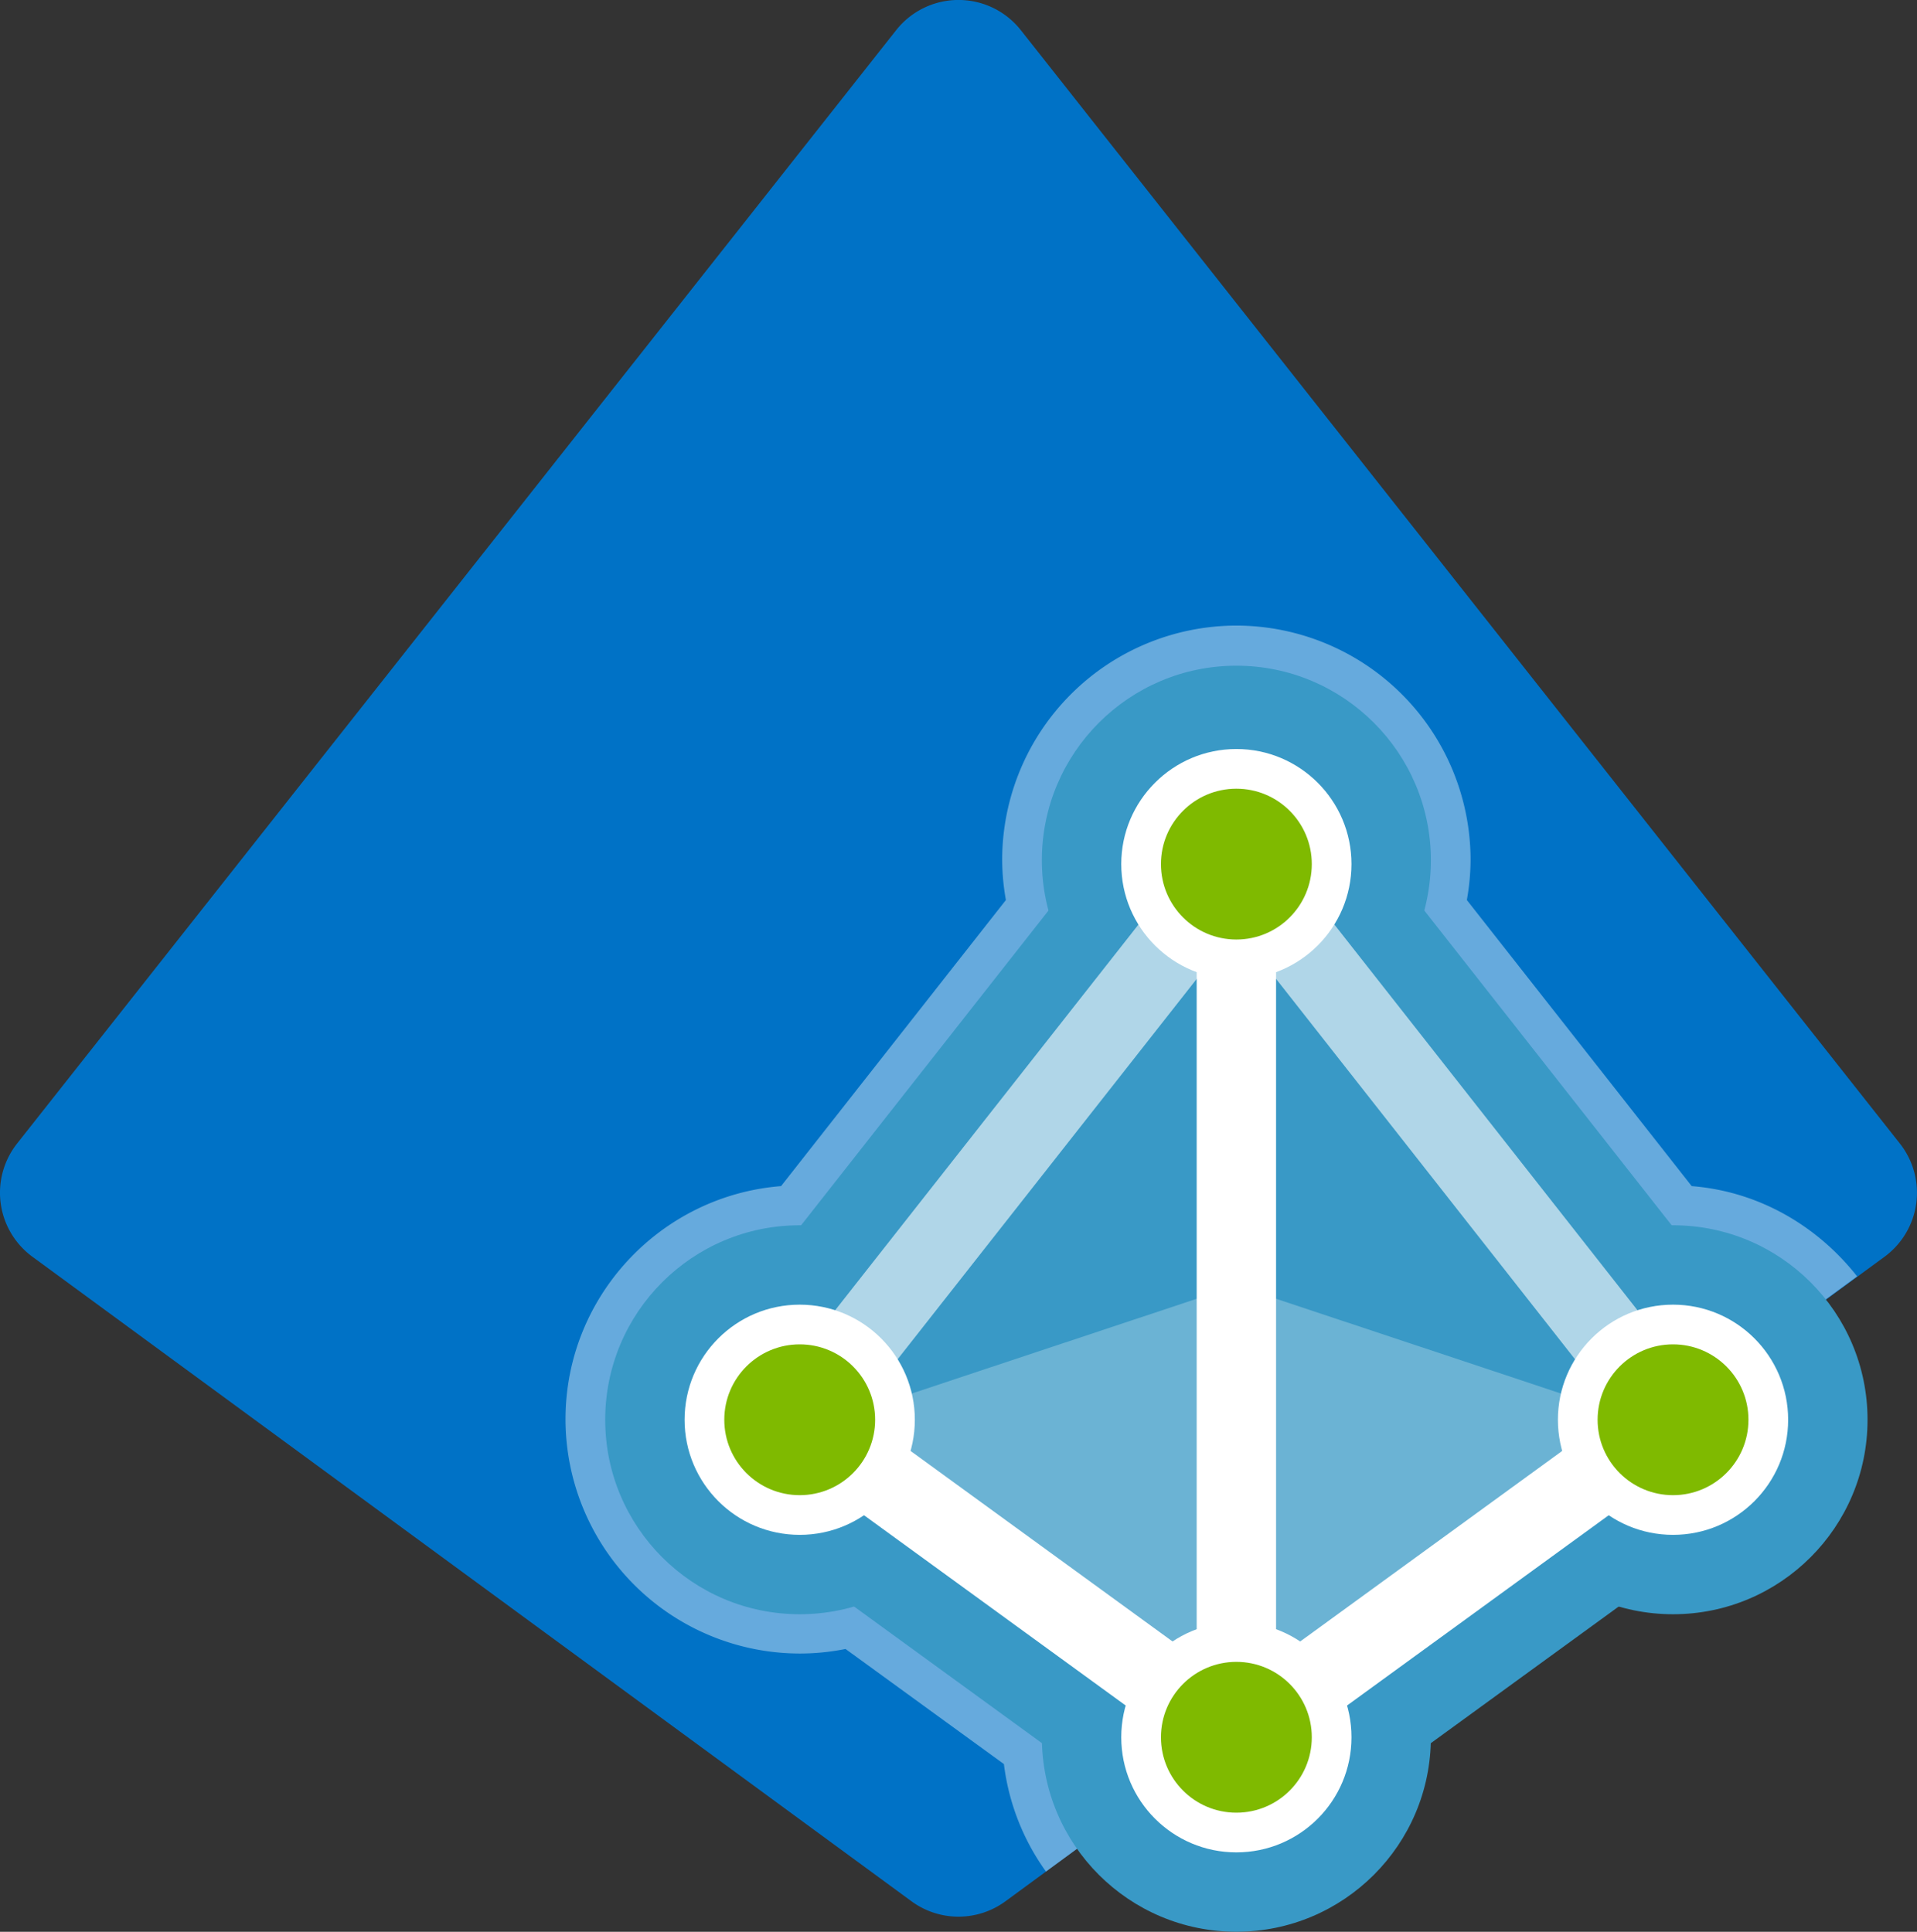 <svg xmlns="http://www.w3.org/2000/svg" width="48.292" height="48.673">
    <rect width="100%" height="100%" fill="#333333" stroke="none"/>
    <path d="M22.576.76L.43 28.813a2 2 0 0 0 .387 2.852l22.146 16.24a2 2 0 0 0 2.365 0l22.146-16.24a2 2 0 0 0 .387-2.852L25.716.76a2 2 0 0 0-3.14 0z"
          fill="#0072c6"/>
    <path d="M26.344 47.16l20.44-15c-1-1.27-2.47-2.14-4.168-2.275l-5.664-7.208a5.85 5.85 0 0 0 .094-1.015 5.91 5.91 0 0 0-5.9-5.9 5.91 5.91 0 0 0-5.9 5.9 5.86 5.86 0 0 0 .094 1.015l-5.664 7.208c-3.035.24-5.43 2.782-5.43 5.877a5.91 5.91 0 0 0 5.9 5.9c.395 0 .78-.04 1.154-.115l3.99 2.9a5.85 5.85 0 0 0 1.055 2.702z"
          opacity=".4" fill="#fff"/>
    <g fill="#3999c6">
        <path d="M45.74 35.49L32.27 18.346h-2.246L16.552 35.49l.212 1.532 13.144 9.56h2.477l13.144-9.56z"/>
        <circle cx="20.146" cy="35.772" r="4.9"/>
        <circle cx="42.146" cy="35.772" r="4.9"/>
        <circle cx="31.146" cy="43.772" r="4.9"/>
        <path d="M31.146 26.573c-2.702 0-4.9-2.198-4.9-4.9s2.198-4.9 4.9-4.9 4.9 2.198 4.9 4.9-2.198 4.9-4.9 4.9z"/>
    </g>
    <g fill="#fff">
        <path d="M40.718 35.575l-9.572 6.962-9.572-6.962 9.572-3.184z" opacity=".25"/>
        <circle cx="20.146" cy="35.772" r="2.9"/>
        <circle cx="42.146" cy="35.772" r="2.9"/>
        <circle cx="31.146" cy="43.772" r="2.9"/>
        <path d="M31.146 24.672c-1.6 0-2.9-1.3-2.9-2.9s1.3-2.9 2.9-2.9 2.9 1.3 2.9 2.9-1.3 2.9-2.9 2.9z"/>
        <path d="M19.358 35.15l11.005-13.996 1.572 1.236L20.93 36.387z" opacity=".6"/>
        <path d="M30.36 22.39l1.573-1.236 11 14-1.573 1.236z" opacity=".6"/>
        <path d="M32.146 41.8V21.773h-2V41.8l-9.412-6.846-1.176 1.618 11 8h1.176l11-8-1.176-1.618z"/>
    </g>
    <g fill="#7fba00">
        <circle cx="20.146" cy="35.772" r="1.9"/>
        <circle cx="42.146" cy="35.772" r="1.9"/>
        <circle cx="31.146" cy="43.772" r="1.9"/>
        <circle cx="31.146" cy="21.772" r="1.9"/>
    </g>
</svg>
